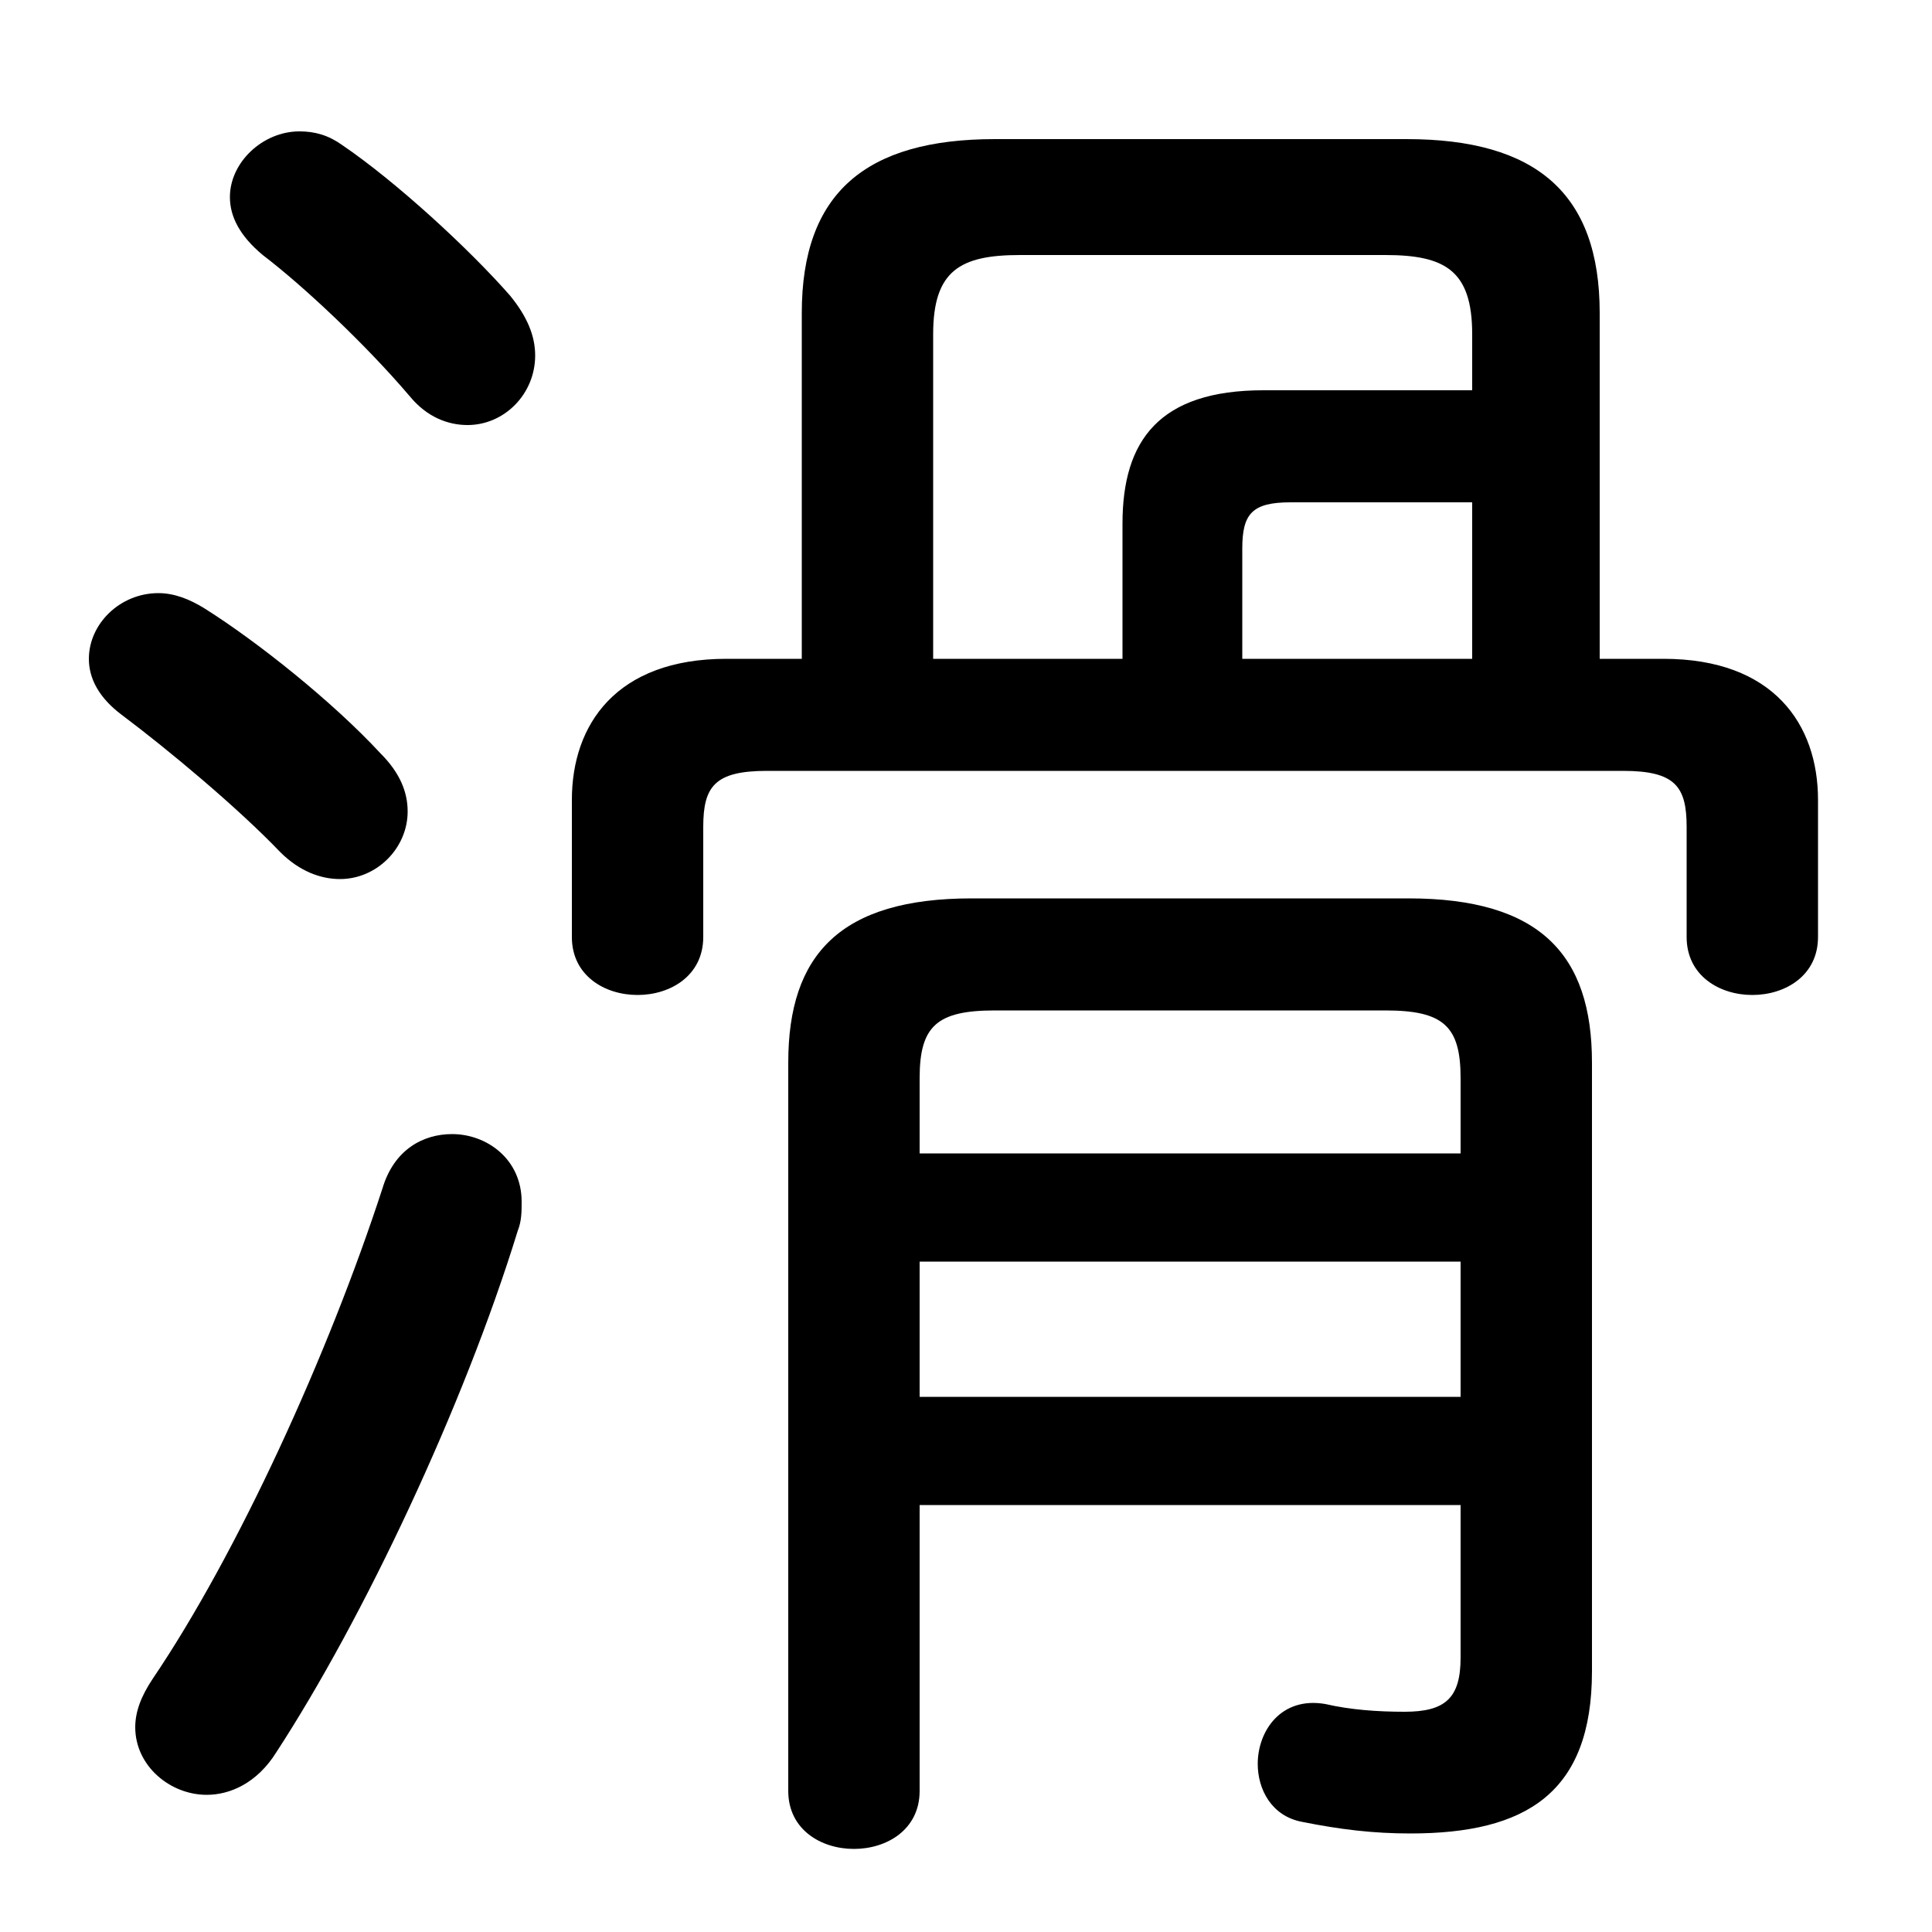 <svg xmlns="http://www.w3.org/2000/svg" viewBox="0 -44.0 50.0 50.0">
    <rect x="0" y="-44.0" width="50.0" height="50.0" fill="#808080" stroke="none"/>
    <g transform="scale(1, -1)">
        <!-- ボディの枠 -->
        <rect x="0" y="-6.0" width="50.0" height="50.0"
            stroke="white" fill="white"/>
        <!-- グリフ座標系の原点 -->
        <circle cx="0" cy="0" r="5" fill="white"/>
        <!-- グリフのアウトライン -->
        <g style="fill:black;stroke:#000000;stroke-width:0;stroke-linecap:round;stroke-linejoin:round;">
        <path d="M 20.75 26.95 L 18.8 26.95 C 15.95 26.95 14.8 25.25 14.8 23.3 L 14.8 19.75 C 14.8 18.75 15.65 18.25 16.5 18.25 C 17.35 18.25 18.2 18.75 18.2 19.75 L 18.2 22.6 C 18.2 23.65 18.5 24.05 19.85 24.05 L 42.0 24.05 C 43.35 24.05 43.65 23.65 43.65 22.6 L 43.65 19.75 C 43.65 18.75 44.5 18.25 45.35 18.25 C 46.2 18.25 47.05 18.75 47.05 19.75 L 47.05 23.3 C 47.05 25.25 45.9 26.95 43.05 26.95 L 41.4 26.95 L 41.4 35.9 C 41.4 39.0 39.75 40.4 36.4 40.4 L 25.75 40.4 C 22.4 40.4 20.75 39.0 20.75 35.9 Z M 24.15 26.95 L 24.15 35.35 C 24.15 37.0 24.85 37.4 26.4 37.4 L 35.85 37.4 C 37.4 37.4 38.1 37.0 38.1 35.35 L 38.1 33.9 L 32.7 33.9 C 30.0 33.9 29.05 32.6 29.05 30.45 L 29.05 26.95 Z M 38.1 26.95 L 32.15 26.95 L 32.15 29.8 C 32.15 30.7 32.4 31.0 33.4 31.0 L 38.1 31.0 Z M 23.8 5.05 L 37.8 5.05 L 37.8 1.1 C 37.8 0.05 37.4 -0.3 36.35 -0.3 C 35.65 -0.3 34.95 -0.25 34.3 -0.1 C 33.15 0.1 32.55 -0.8 32.55 -1.65 C 32.55 -2.3 32.9 -3.0 33.7 -3.15 C 34.7 -3.35 35.55 -3.45 36.5 -3.45 C 39.5 -3.45 41.2 -2.4 41.2 0.75 L 41.2 16.5 C 41.2 19.3 39.85 20.75 36.45 20.75 L 25.15 20.75 C 21.75 20.75 20.4 19.3 20.4 16.5 L 20.4 -2.35 C 20.4 -3.35 21.25 -3.85 22.1 -3.85 C 22.95 -3.85 23.8 -3.35 23.8 -2.35 Z M 23.8 7.85 L 23.8 11.35 L 37.8 11.35 L 37.8 7.85 Z M 23.8 14.15 L 23.8 16.1 C 23.8 17.45 24.25 17.85 25.75 17.85 L 35.85 17.85 C 37.35 17.85 37.8 17.45 37.8 16.1 L 37.8 14.15 Z M 8.85 40.25 C 8.5 40.5 8.15 40.6 7.75 40.6 C 6.8 40.6 5.95 39.8 5.95 38.9 C 5.95 38.4 6.2 37.9 6.8 37.4 C 7.85 36.6 9.45 35.1 10.6 33.75 C 11.05 33.2 11.6 33.0 12.1 33.0 C 13.05 33.0 13.85 33.8 13.85 34.8 C 13.85 35.3 13.65 35.8 13.2 36.35 C 12.15 37.55 10.25 39.3 8.85 40.25 Z M 9.9 13.25 C 8.5 8.95 6.15 3.8 3.95 0.55 C 3.65 0.1 3.5 -0.3 3.5 -0.7 C 3.5 -1.7 4.4 -2.45 5.35 -2.45 C 5.95 -2.45 6.65 -2.15 7.15 -1.35 C 9.4 2.1 12.0 7.6 13.4 12.15 C 13.5 12.4 13.5 12.65 13.5 12.9 C 13.5 14.0 12.6 14.65 11.7 14.65 C 10.95 14.65 10.2 14.25 9.9 13.25 Z M 5.3 28.25 C 4.9 28.5 4.5 28.65 4.1 28.65 C 3.1 28.65 2.3 27.85 2.3 26.95 C 2.3 26.45 2.55 25.95 3.15 25.5 C 4.35 24.6 6.15 23.1 7.25 21.95 C 7.75 21.45 8.3 21.25 8.8 21.25 C 9.75 21.25 10.55 22.05 10.55 23.0 C 10.55 23.5 10.35 24.0 9.85 24.5 C 8.6 25.85 6.65 27.4 5.3 28.25 Z"/>
    </g>
    </g>
</svg>
